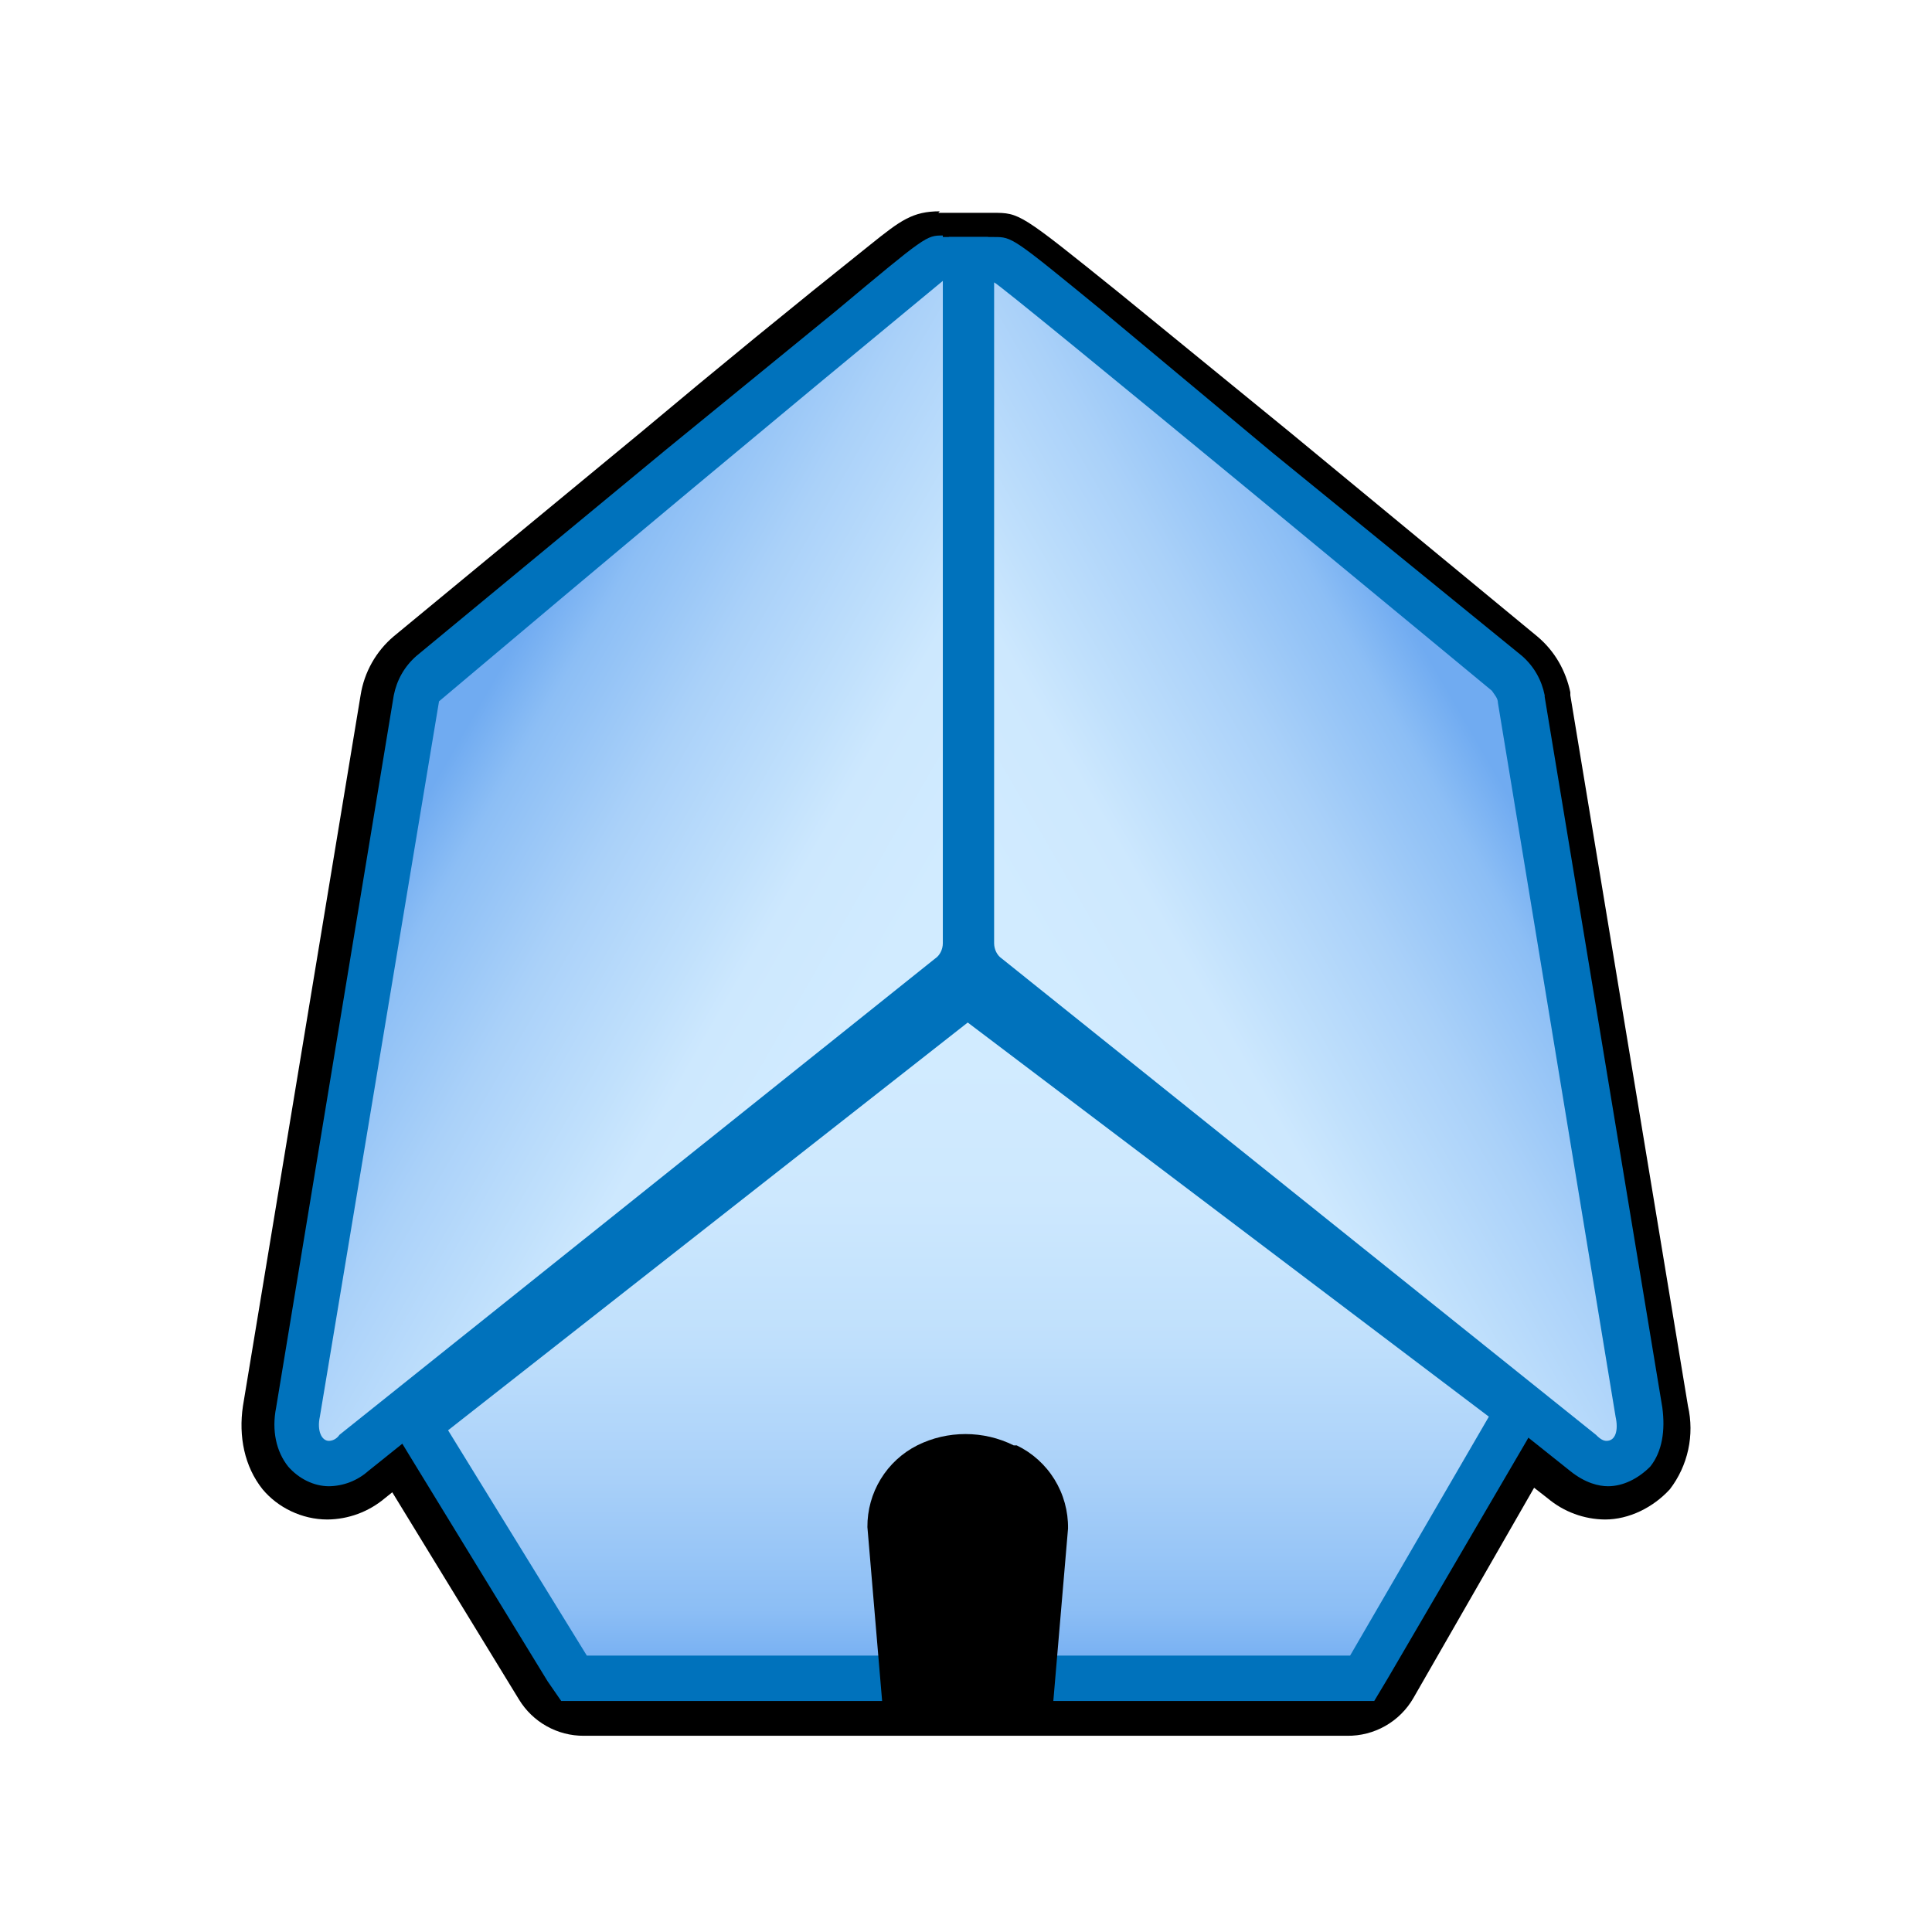 <svg width="128" height="128" viewBox="0 0 128 128" fill="none" xmlns="http://www.w3.org/2000/svg">
<path d="M65.663 19.01C65.963 19.01 98.641 46.063 98.641 46.063C98.941 46.264 99.041 46.564 99.141 46.865L106.936 93.958C107.136 94.96 106.836 95.661 106.336 95.661C106.136 95.661 105.837 95.561 105.637 95.361L100.24 91.052L98.441 94.058L89.247 109.99H38.681L29.487 94.96L27.288 91.453L22.291 95.361L21.692 95.661C21.092 95.661 20.892 94.96 21.092 94.058L28.887 46.865C28.887 46.564 29.087 46.264 29.287 46.063C29.287 46.063 61.965 19.01 62.265 19.01H65.663ZM62.265 14C60.466 14 59.667 14.601 57.668 16.204C52.554 20.283 47.49 24.425 42.478 28.629L26.089 42.156C24.911 43.15 24.13 44.538 23.89 46.063L16.095 93.156C15.796 95.16 16.195 97.164 17.395 98.667C18.394 99.87 19.993 100.671 21.692 100.671C23.081 100.659 24.424 100.163 25.489 99.268L25.989 98.868L34.383 112.595C34.832 113.333 35.463 113.943 36.216 114.364C36.969 114.786 37.818 115.005 38.681 115H89.247C90.136 115.012 91.013 114.786 91.785 114.346C92.558 113.906 93.2 113.267 93.644 112.495L101.639 98.567L102.539 99.268C103.604 100.163 104.947 100.659 106.336 100.671C107.935 100.671 109.534 99.87 110.633 98.667C111.226 97.894 111.641 96.999 111.848 96.046C112.056 95.094 112.05 94.107 111.833 93.156L104.038 46.063V45.863C103.738 44.46 103.038 43.158 101.839 42.156L85.45 28.629L74.157 19.411C67.562 14.1 67.562 14.1 65.763 14.1H62.265H62.165L62.265 14Z" fill="black"/>
<path d="M38.081 111.192L27.588 94.359L64.064 65.802L100.64 93.557L90.347 111.192H38.081Z" fill="url(#paint0_linear_2_429)"/>
<path d="M64.064 67.706L98.641 93.858L89.447 109.689H38.88L29.686 94.76L64.164 67.706M64.164 63.899L62.265 65.301L27.788 92.355L25.689 94.058L27.088 96.363L36.282 111.392L37.182 112.695H91.046L91.946 111.192L101.14 95.461L102.439 93.156L100.44 91.553L65.863 65.301L63.964 63.899H64.164Z" fill="#0072BC"/>
<path d="M21.792 96.964C21.481 96.964 21.175 96.891 20.898 96.752C20.62 96.613 20.379 96.411 20.193 96.162C19.693 95.561 19.493 94.559 19.693 93.557L27.488 46.364C27.688 45.663 27.988 45.061 28.487 44.661C61.666 17.206 61.666 17.206 62.465 17.206H63.964V62.496C63.964 63.398 63.564 64.199 62.865 64.7L23.491 96.263C22.991 96.663 22.391 96.964 21.792 96.964Z" fill="url(#paint1_linear_2_429)"/>
<path d="M62.465 18.709V62.496C62.465 62.897 62.265 63.297 61.965 63.498L22.491 95.06C22.291 95.361 21.991 95.461 21.792 95.461C21.292 95.461 20.992 94.76 21.192 93.858L29.087 46.464C40.16 37.116 51.287 27.831 62.465 18.609M62.465 15.603C61.366 15.603 61.366 15.603 55.37 20.613L44.077 29.831L27.588 43.458C26.788 44.16 26.289 45.061 26.089 46.063L18.294 93.257C17.994 94.76 18.294 96.162 19.093 97.164C19.793 97.966 20.792 98.467 21.792 98.467C22.75 98.456 23.672 98.1 24.39 97.465L63.764 65.903C64.763 65.001 65.463 63.899 65.463 62.496V15.703H62.465V15.603Z" fill="#0072BC"/>
<path d="M106.436 96.964C105.936 96.964 105.337 96.663 104.837 96.263L65.463 64.7C64.763 64.199 64.364 63.398 64.364 62.496V17.206H65.863C66.662 17.206 67.062 17.507 99.84 44.661C100.34 45.061 100.64 45.663 100.84 46.364L108.535 93.557C108.735 94.559 108.535 95.561 108.035 96.162C107.849 96.411 107.607 96.613 107.33 96.752C107.052 96.891 106.746 96.964 106.436 96.964Z" fill="url(#paint2_linear_2_429)"/>
<path d="M65.863 18.709C66.162 18.709 98.841 45.763 98.841 45.763C99.041 46.063 99.241 46.264 99.241 46.564L107.036 93.858C107.236 94.76 107.036 95.461 106.436 95.461C106.236 95.461 106.036 95.361 105.737 95.06L66.362 63.498C66.063 63.297 65.863 62.897 65.863 62.496V18.709ZM65.863 15.703H62.865V62.496C62.865 63.798 63.464 65.001 64.464 65.903L104.038 97.465C105.037 98.266 105.936 98.467 106.536 98.467C107.535 98.467 108.535 97.966 109.334 97.164C110.134 96.162 110.334 94.76 110.134 93.257L102.339 46.163V46.063C102.139 45.061 101.639 44.16 100.84 43.458L84.351 30.032L73.058 20.613C67.062 15.703 67.062 15.703 65.863 15.703Z" fill="#0072BC"/>
<path d="M69.86 112.996H58.468L57.468 101.172C57.46 100.052 57.765 98.951 58.348 97.996C58.931 97.039 59.768 96.266 60.766 95.761C62.765 94.76 65.163 94.76 67.162 95.761H67.362C68.394 96.259 69.262 97.042 69.864 98.019C70.466 98.995 70.777 100.124 70.76 101.272L69.76 112.996H69.86Z" fill="black"/>
<defs>
<linearGradient id="paint0_linear_2_429" x1="64.164" y1="65.802" x2="64.164" y2="111.192" gradientUnits="userSpaceOnUse">
<stop offset="0.1" stop-color="#D1EBFF"/>
<stop offset="0.3" stop-color="#CDE8FE"/>
<stop offset="0.5" stop-color="#C0E0FC"/>
<stop offset="0.7" stop-color="#AAD1F9"/>
<stop offset="0.9" stop-color="#8CBEF5"/>
<stop offset="1" stop-color="#70ABF1"/>
</linearGradient>
<linearGradient id="paint1_linear_2_429" x1="61.266" y1="67.906" x2="26.443" y2="47.846" gradientUnits="userSpaceOnUse">
<stop offset="0.1" stop-color="#D1EBFF"/>
<stop offset="0.3" stop-color="#CDE8FE"/>
<stop offset="0.4" stop-color="#C0E0FC"/>
<stop offset="0.6" stop-color="#AAD1F9"/>
<stop offset="0.8" stop-color="#8CBEF5"/>
<stop offset="0.9" stop-color="#70ABF1"/>
</linearGradient>
<linearGradient id="paint2_linear_2_429" x1="101.739" y1="47.767" x2="67.016" y2="67.827" gradientUnits="userSpaceOnUse">
<stop offset="0.1" stop-color="#70ABF1"/>
<stop offset="0.2" stop-color="#8CBEF5"/>
<stop offset="0.4" stop-color="#AAD1F9"/>
<stop offset="0.6" stop-color="#C0E0FC"/>
<stop offset="0.7" stop-color="#CDE8FE"/>
<stop offset="0.9" stop-color="#D1EBFF"/>
</linearGradient>
</defs>
</svg>
